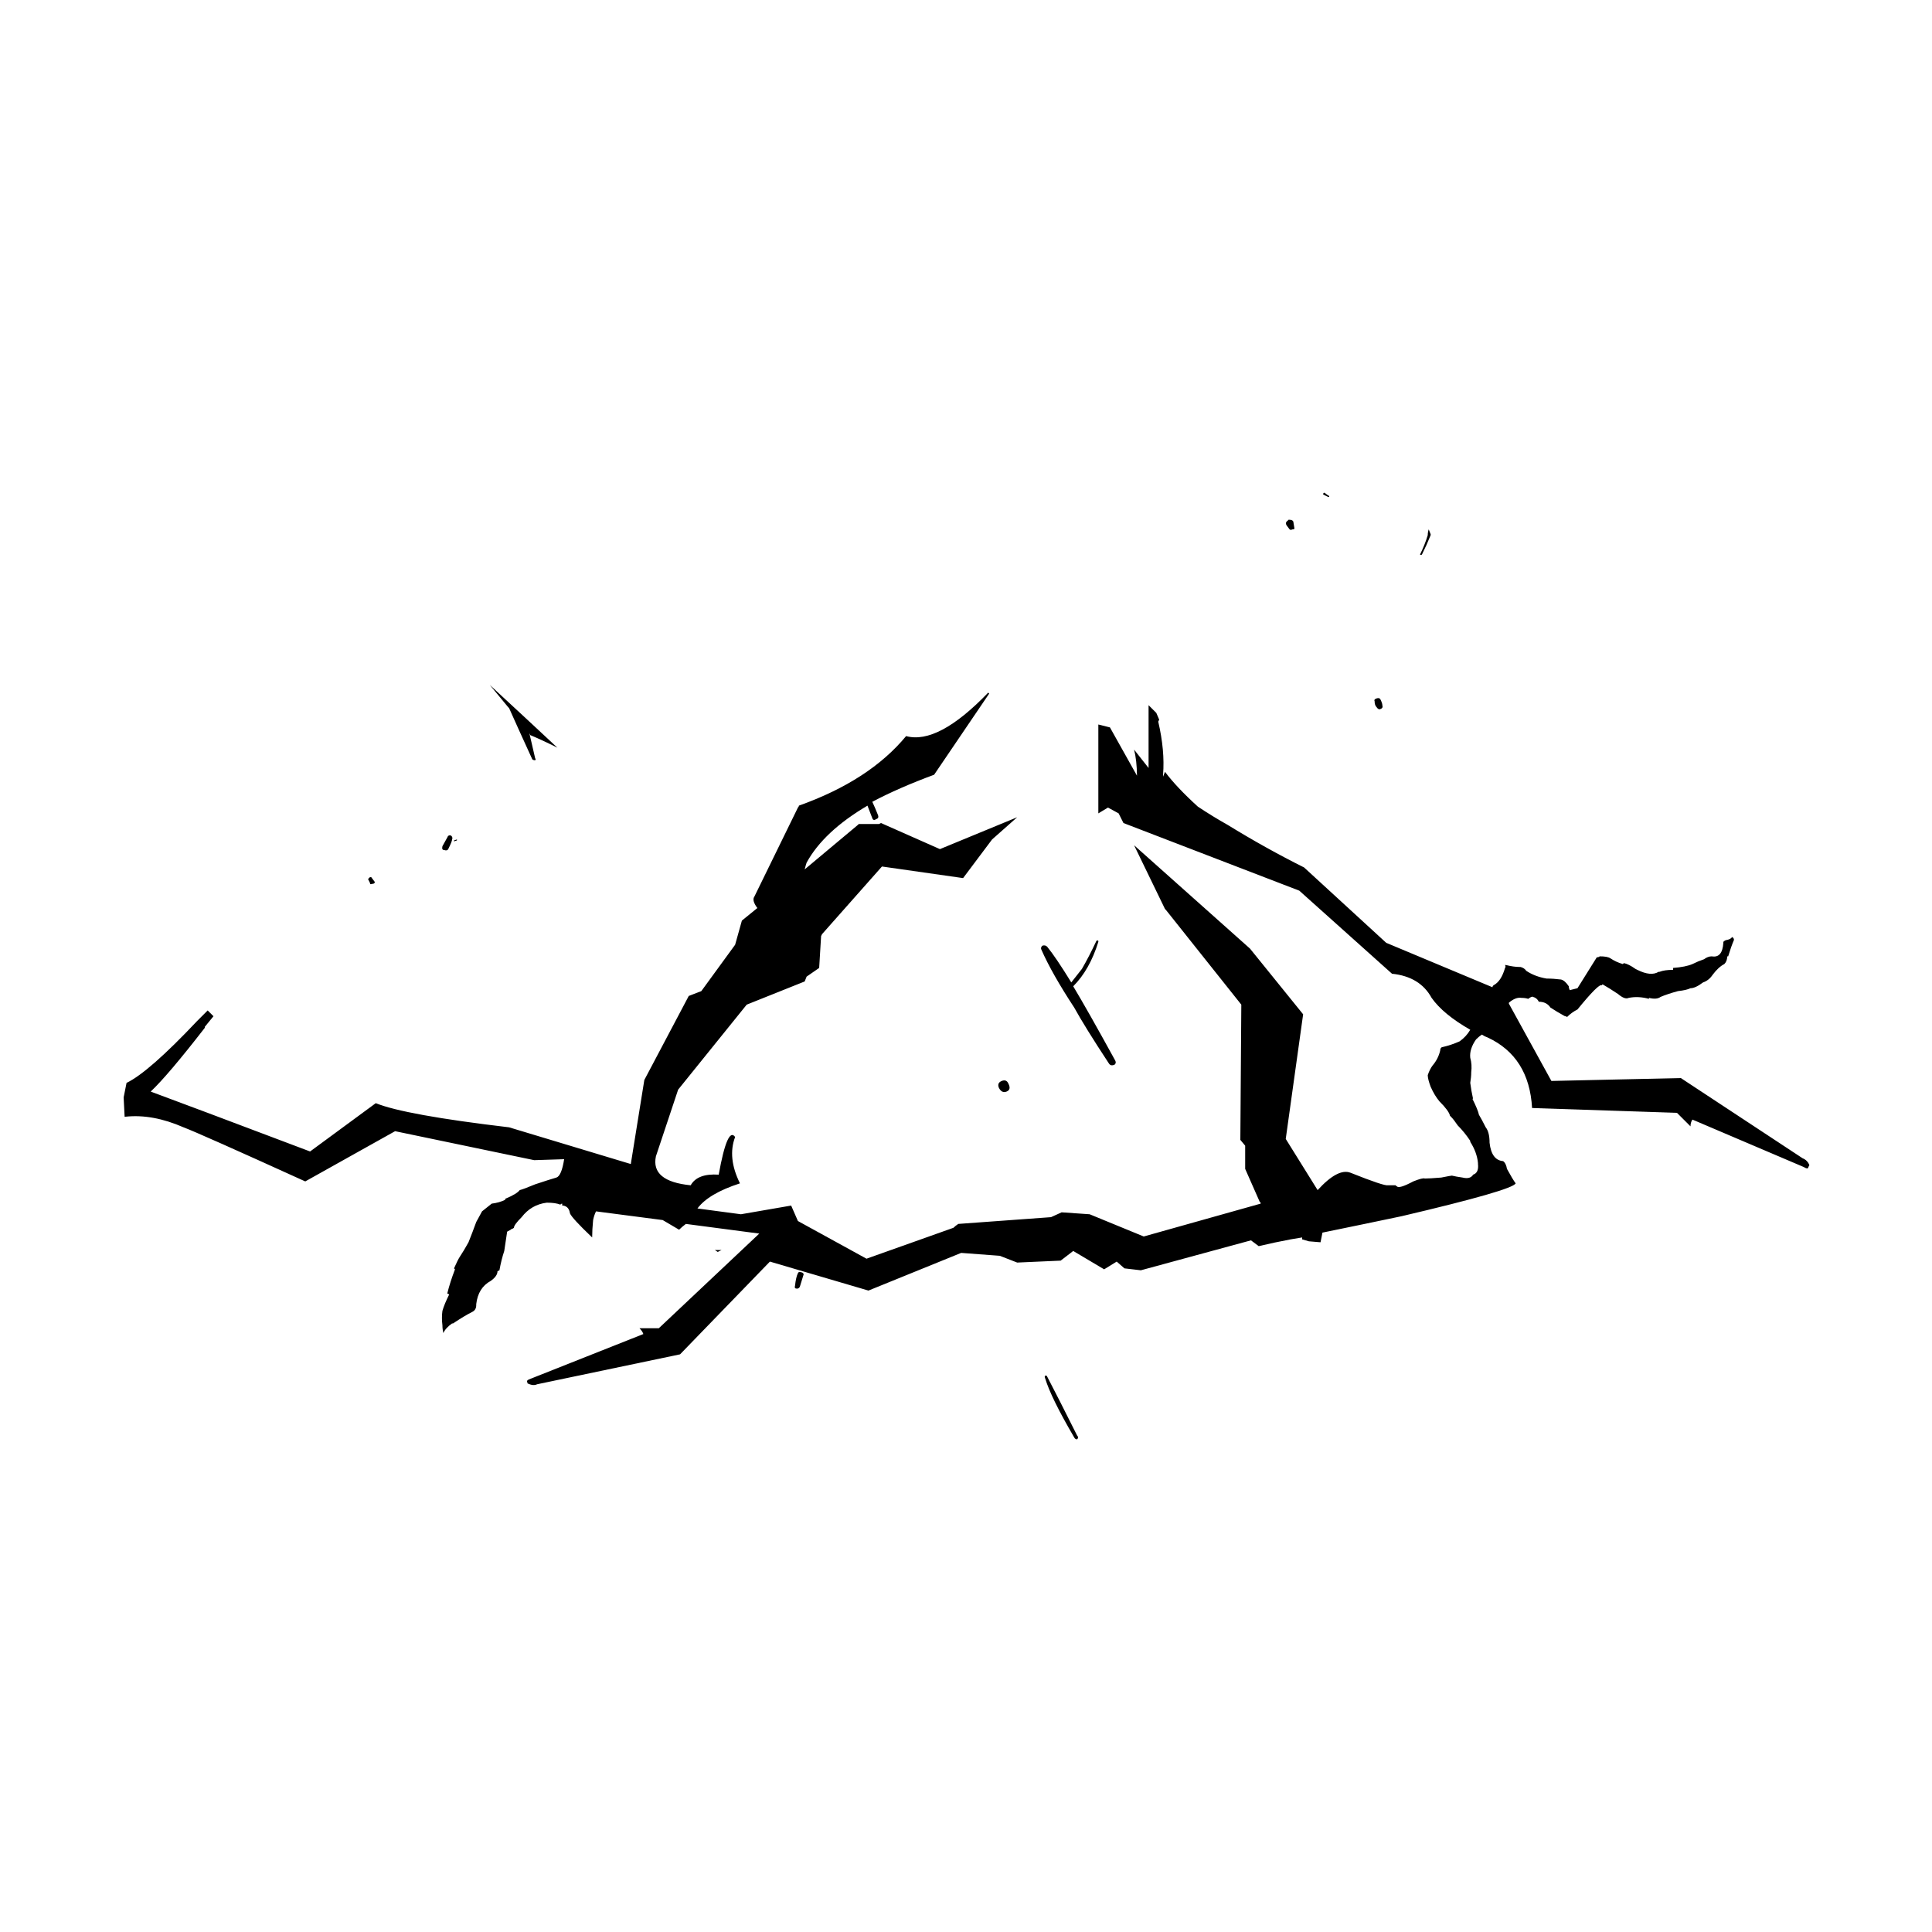 
<svg xmlns="http://www.w3.org/2000/svg" version="1.1" xmlns:xlink="http://www.w3.org/1999/xlink" preserveAspectRatio="none" x="0px" y="0px" width="100px" height="100px" viewBox="0 0 100 100">
<defs>
<g id="Layer1_0_FILL">
<path fill="#000000" stroke="none" d="
M 54.1 71.2
Q 54.05 71.25 54.1 71.35 54.4 72.35 55.6 74.4 55.65 74.5 55.75 74.5 55.85 74.4 55.75 74.3 54.75 72.3 54.2 71.25 54.2 71.2 54.1 71.2
M 41.25 66.7
Q 41.35 66.7 41.4 66.6
L 41.6 65.95
Q 41.55 65.85 41.45 65.85 41.35 65.8 41.3 65.9 41.2 66.1 41.15 66.55 41.1 66.7 41.25 66.7
M 52.1 56.5
Q 52.35 56.4 52.2 56.1 52.1 55.85 51.85 55.95 51.6 56.05 51.7 56.3 51.85 56.6 52.1 56.5
M 37.35 64.7
Q 37.15 64.7 37 64.7
L 37.15 64.8 37.35 64.7
M 23 44
Q 23.15 44.05 23.2 43.95 23.4 43.55 23.4 43.45 23.45 43.35 23.35 43.25 23.2 43.2 23.15 43.35
L 22.9 43.8
Q 22.85 44 23 44
M 23.5 43.55
L 23.65 43.5 23.65 43.45 23.5 43.5 23.5 43.55
M 25.35 35.45
L 26.3 36.6 26.35 36.65
Q 26.75 37.55 27.55 39.3 27.6 39.35 27.7 39.35 27.75 39.3 27.7 39.25
L 27.4 37.95 27.45 38.05
Q 28.05 38.3 28.85 38.7 27.3 37.25 25.35 35.45
M 19.4 45.65
L 19.25 45.45
Q 19.25 45.4 19.15 45.4 19.1 45.45 19.05 45.5
L 19.15 45.7
Q 19.15 45.8 19.25 45.75 19.4 45.75 19.4 45.65
M 66.6 27.2
L 66.75 27.4
Q 66.8 27.45 66.9 27.4 67 27.4 67 27.35
L 66.95 27.05
Q 66.95 26.9 66.7 26.9
L 66.65 26.95
Q 66.5 27.05 66.6 27.2
M 68.55 25.5
Q 68.45 25.55 68.5 25.6
L 68.7 25.7
Q 68.8 25.75 68.8 25.7 68.8 25.65 68.75 25.65
L 68.55 25.5
M 71.15 36.3
Q 71.15 36.5 71.25 36.6 71.35 36.75 71.45 36.7 71.6 36.65 71.55 36.5 71.55 36.4 71.45 36.2 71.4 36.1 71.25 36.15 71.1 36.2 71.15 36.3
M 74.05 27.65
L 73.95 27.4
Q 73.9 27.55 73.9 27.7 73.75 28.2 73.5 28.7 73.55 28.75 73.6 28.7 73.85 28.2 74.05 27.7
L 74.05 27.65
M 53.95 48.95
Q 53.85 49.05 53.9 49.15 54.45 50.4 55.6 52.15 56.15 53.15 57.4 55.05 57.5 55.2 57.7 55.1 57.8 55 57.7 54.85 56.3 52.3 55.55 51.05 56.4 50.2 56.85 48.75
L 56.85 48.7
Q 56.8 48.65 56.75 48.7 56.35 49.55 56 50.15
L 55.45 50.85
Q 54.65 49.55 54.2 49 54.1 48.9 53.95 48.95
M 89.2 48.75
L 89.2 48.8
Q 89.15 49.6 88.6 49.5 88.4 49.5 88.2 49.65 87.9 49.75 87.6 49.9 87.25 50.05 86.6 50.1
L 86.6 50.2
Q 86.15 50.2 85.9 50.3
L 85.85 50.3
Q 85.45 50.55 84.75 50.2
L 84.65 50.15
Q 84.3 49.9 84.05 49.85
L 84 49.9
Q 83.65 49.8 83.35 49.6 83.2 49.5 82.8 49.5 82.75 49.55 82.65 49.55
L 81.65 51.15 81.25 51.25
Q 81.2 51.15 81.2 51.05 81 50.75 80.8 50.7 80.4 50.65 80.05 50.65 79.45 50.55 79 50.25 78.9 50.1 78.7 50.05
L 78.65 50.05
Q 78.35 50.05 77.95 49.95
L 77.9 49.95
Q 77.95 50.05 77.9 50.1 77.7 50.8 77.3 51 77.25 51.05 77.25 51.1
L 71.75 48.8 67.5 44.9
Q 65.5 43.9 63.55 42.7 62.75 42.25 62 41.75 60.9 40.75 60.3 39.95
L 60.2 40.2 60.2 40.1
Q 60.3 38.85 59.95 37.35
L 60 37.25 59.85 36.9 59.45 36.5 59.45 39.75 58.7 38.8
Q 58.842 39.353 58.85 40.15
L 57.45 37.65 56.85 37.5 56.85 42.1 57.35 41.8 57.9 42.1 58.15 42.6 67.25 46.1 72.05 50.4
Q 73.5 50.55 74.1 51.65 74.7 52.5 76.1 53.3 75.9 53.65 75.55 53.9 75.1 54.1 74.65 54.2 74.6 54.2 74.55 54.3
L 74.55 54.35
Q 74.45 54.8 74.15 55.15 74 55.35 73.9 55.65 73.9 55.85 74.05 56.25 74.25 56.7 74.5 57 75 57.5 75.05 57.75
L 75.1 57.8
Q 75.25 57.95 75.45 58.25 75.8 58.6 76.1 59.05
L 76.1 59.1
Q 76.45 59.65 76.5 60.2
L 76.5 60.25
Q 76.55 60.7 76.25 60.8 76.1 61.05 75.7 60.95 75.35 60.9 75.15 60.85 75.1 60.85 74.6 60.95 74 61 73.75 61 73.65 60.95 73.15 61.15 72.4 61.55 72.3 61.4 72.25 61.4 72.25 61.35 72.2 61.35 71.85 61.35 71.65 61.4 69.9 60.7 69.25 60.45 68.2 61.6
L 66.55 58.95 67.45 52.5 64.7 49.1 58.7 43.75 60.3 47.05 60.3 47.05 60.35 47.1 64.25 52 64.2 59 64.45 59.3 64.45 60.5 65.2 62.2 65.25 62.25 65.25 62.3 59.2 64 56.4 62.85 54.95 62.75 54.4 63 49.6 63.35
Q 49.45 63.45 49.35 63.55
L 44.85 65.15 41.3 63.2 40.95 62.4 38.35 62.85 36.1 62.55
Q 36.67 61.779 38.3 61.25 37.642 59.921 38.05 58.85 37.653 58.289 37.2 60.8 36.1 60.726 35.75 61.35 33.676 61.146 33.95 59.85
L 35.1 56.4 38.65 52 41.65 50.8 41.75 50.55 42.4 50.1 42.5 48.45 42.55 48.35 45.65 44.85 49.85 45.45 51.35 43.45 52.65 42.3 48.65 43.95 45.6 42.6 45.5 42.65 44.45 42.65 44.4 42.7 41.65 45
Q 41.7 44.8 41.75 44.65 42.634 43.035 44.9 41.7 44.984 41.934 45.15 42.35 45.2 42.5 45.35 42.4 45.5 42.35 45.45 42.2 45.278 41.769 45.15 41.5 46.53 40.772 48.35 40.1
L 51.2 35.9 51.15 35.85
Q 48.55 38.55 46.9 38.1 45 40.4 41.35 41.7 41.35 41.75 41.3 41.8
L 39.05 46.4
Q 38.9 46.6 39.2 47
L 38.4 47.65 38.05 48.9 36.3 51.3 35.65 51.55 33.35 55.9 32.65 60.25 26.35 58.35
Q 20.959 57.713 19.45 57.1
L 16.05 59.6
Q 9.7 57.2 7.8 56.5 8.7 55.65 10.6 53.2
L 10.6 53.15 11.05 52.6 10.75 52.3 10.2 52.85
Q 7.7 55.5 6.55 56.05
L 6.4 56.8 6.45 57.8 6.5 57.8
Q 7.9 57.65 9.5 58.35 10.3 58.65 15.8 61.15
L 20.45 58.55 27.65 60.05 29.2 60
Q 29.066 60.861 28.8 60.95 28.45 61.05 27.7 61.3 27.1 61.55 26.9 61.6 26.75 61.8 26.15 62.05
L 26.15 62.1
Q 25.85 62.25 25.45 62.3
L 24.95 62.7
Q 24.7 63.15 24.65 63.25 24.45 63.8 24.25 64.3 24 64.75 23.8 65.05 23.7 65.2 23.5 65.65
L 23.55 65.7
Q 23.3 66.35 23.15 66.95
L 23.25 67
Q 23 67.5 22.9 67.85 22.85 68.2 22.9 68.6 22.9 68.8 22.95 69 23.05 68.75 23.4 68.5
L 23.45 68.5
Q 24.05 68.1 24.45 67.9 24.65 67.8 24.65 67.55
L 24.65 67.5
Q 24.75 66.65 25.4 66.3 25.75 66.05 25.75 65.8
L 25.85 65.75
Q 25.95 65.2 26.1 64.75
L 26.25 63.75
Q 26.45 63.65 26.5 63.6 26.55 63.6 26.6 63.55 26.6 63.4 27 63 27.5 62.35 28.3 62.25 28.75 62.25 29 62.35 29.05 62.3 29.1 62.3
L 29.1 62.4 29.15 62.4
Q 29.45 62.45 29.5 62.8 29.6 63.05 30.65 64.05 30.65 63.65 30.7 63.15 30.75 62.9 30.85 62.7
L 34.3 63.15 35.15 63.65
Q 35.3 63.5 35.5 63.35
L 39.3 63.85 34.1 68.75
Q 33.6 68.75 33.1 68.75 33.25 68.9 33.3 69.05
L 27.5 71.35
Q 27.2 71.45 27.3 71.55
L 27.3 71.6
Q 27.6 71.75 27.8 71.65
L 35.2 70.1 39.85 65.3 44.95 66.8 49.75 64.85 51.75 65 52.65 65.35 54.9 65.25 55.55 64.75 57.15 65.7 57.8 65.3 58.2 65.65 59.05 65.75 64.75 64.2 65.15 64.5
Q 66 64.3 66.8 64.15 67.1 64.1 67.4 64.05
L 67.4 64.15 67.75 64.25 68.35 64.3 68.45 63.8
Q 70.65 63.35 72.55 62.95 78.3 61.6 78.45 61.25 78.3 61.05 78 60.5 77.95 60.2 77.8 60.1 77.2 60.05 77.1 59.15 77.1 58.6 76.9 58.35 76.7 57.95 76.55 57.7 76.5 57.45 76.2 56.85
L 76.25 56.9
Q 76.15 56.45 76.1 56.05 76.15 55.75 76.15 55.5 76.2 55.1 76.1 54.75 76.05 54.3 76.4 53.8 76.55 53.65 76.7 53.55 76.85 53.65 77 53.7 79.15 54.7 79.3 57.35
L 86.8 57.6
Q 87.15 57.95 87.5 58.3 87.5 58.1 87.6 57.95
L 93.35 60.4
Q 93.6 60.55 93.6 60.4 93.65 60.35 93.65 60.3 93.55 60.05 93.3 59.95
L 87 55.8 80.3 55.95 78.1 51.95 78.1 51.9
Q 78.45 51.6 78.75 51.65 78.95 51.65 79.1 51.7 79.3 51.55 79.35 51.6 79.55 51.65 79.65 51.85 80.05 51.85 80.25 52.15 80.55 52.35 81 52.6 81.1 52.6 81.1 52.65 81.35 52.4 81.65 52.25 82.75 50.9 82.9 51
L 82.95 50.95
Q 83.3 51.15 83.75 51.45 84.1 51.75 84.3 51.65 84.8 51.55 85.35 51.7
L 85.35 51.65
Q 85.75 51.75 85.95 51.6 86.3 51.45 86.85 51.3 87.3 51.25 87.5 51.15 87.75 51.15 88.15 50.85 88.45 50.75 88.65 50.45 88.95 50.05 89.25 49.9 89.4 49.75 89.4 49.5
L 89.45 49.5
Q 89.6 49 89.75 48.65 89.75 48.55 89.65 48.5 89.6 48.6 89.4 48.65 89.3 48.65 89.2 48.75 Z"/>
</g>
</defs>

<g transform="matrix( 1, 0, 0, 1, 0,0) ">
<use xlink:href="#Layer1_0_FILL"/>
</g>
</svg>
